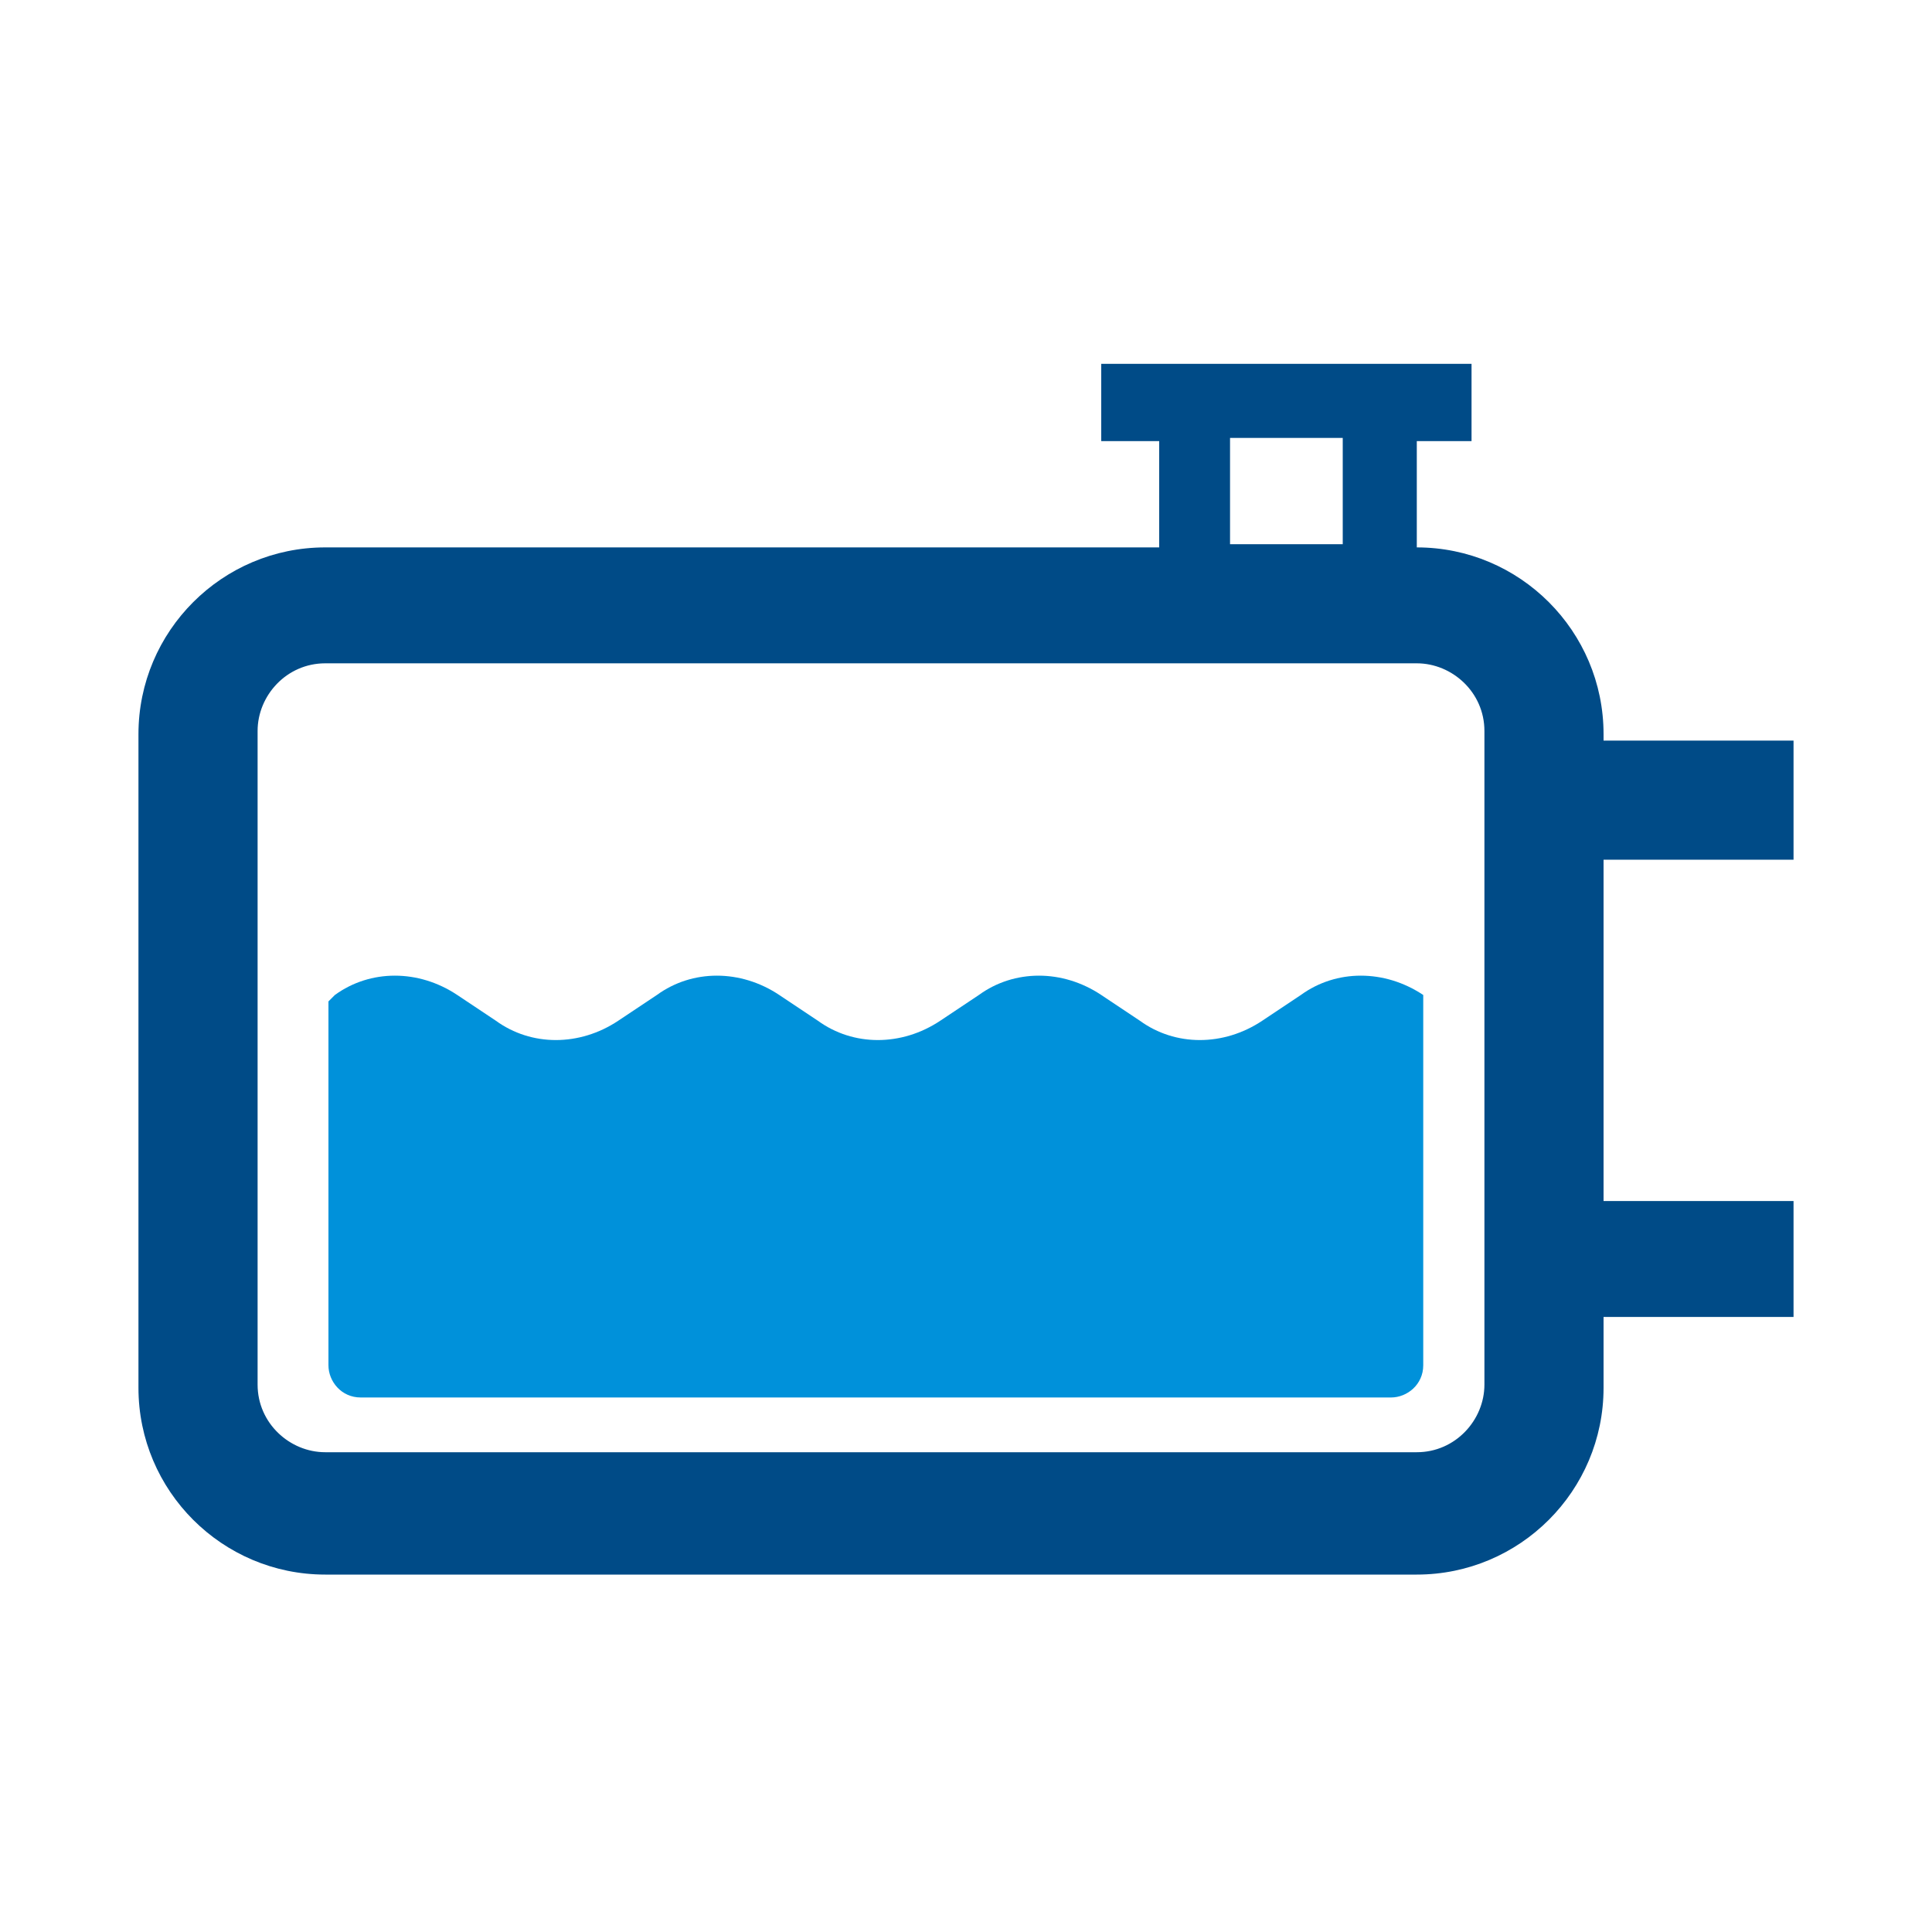 <?xml version="1.0" encoding="UTF-8"?>
<svg id="Livello_1" xmlns="http://www.w3.org/2000/svg" version="1.1" viewBox="0 0 60 60">
  <!-- Generator: Adobe Illustrator 29.8.1, SVG Export Plug-In . SVG Version: 2.1.1 Build 2)  -->
  <defs>
    <style>
      .st0 {
        fill: #0091da;
      }

      .st1 {
        fill: #004b87;
      }
    </style>
  </defs>
  <path class="st0" d="M11,43.4h32.2c.5,0,1-.4,1-1v-11.5c-1.2-.8-2.7-.8-3.8,0l-1.2.8c-1.2.8-2.7.8-3.8,0l-1.2-.8c-1.2-.8-2.7-.8-3.8,0l-1.2.8c-1.2.8-2.7.8-3.8,0l-1.2-.8c-1.2-.8-2.7-.8-3.8,0l-1.2.8c-1.2.8-2.7.8-3.8,0l-1.2-.8c-1.2-.8-2.7-.8-3.8,0l-.2.2v11.3c0,.5.4,1,1,1h-.2Z"/>
  <path class="st1" d="M55.7,26.6v-3.6h-5.9v-.2c0-3.2-2.6-5.8-5.8-5.8h0v-3.3h1.7v-2.4h-11.5v2.4h1.8v3.3H10.1c-3.2,0-5.8,2.6-5.8,5.8v20.3c0,3.2,2.6,5.8,5.8,5.8h33.9c3.2,0,5.8-2.6,5.8-5.8v-2.2h5.9v-3.6h-5.9v-10.6h5.9ZM38.2,13.6h3.5v3.3h-3.5s0-3.3,0-3.3ZM46.1,43c0,1.1-.9,2.1-2.1,2.1H10.1c-1.1,0-2.1-.9-2.1-2.1v-20.3c0-1.1.9-2.1,2.1-2.1h33.9c1.1,0,2.1.9,2.1,2.1v20.3Z"/>
</svg>